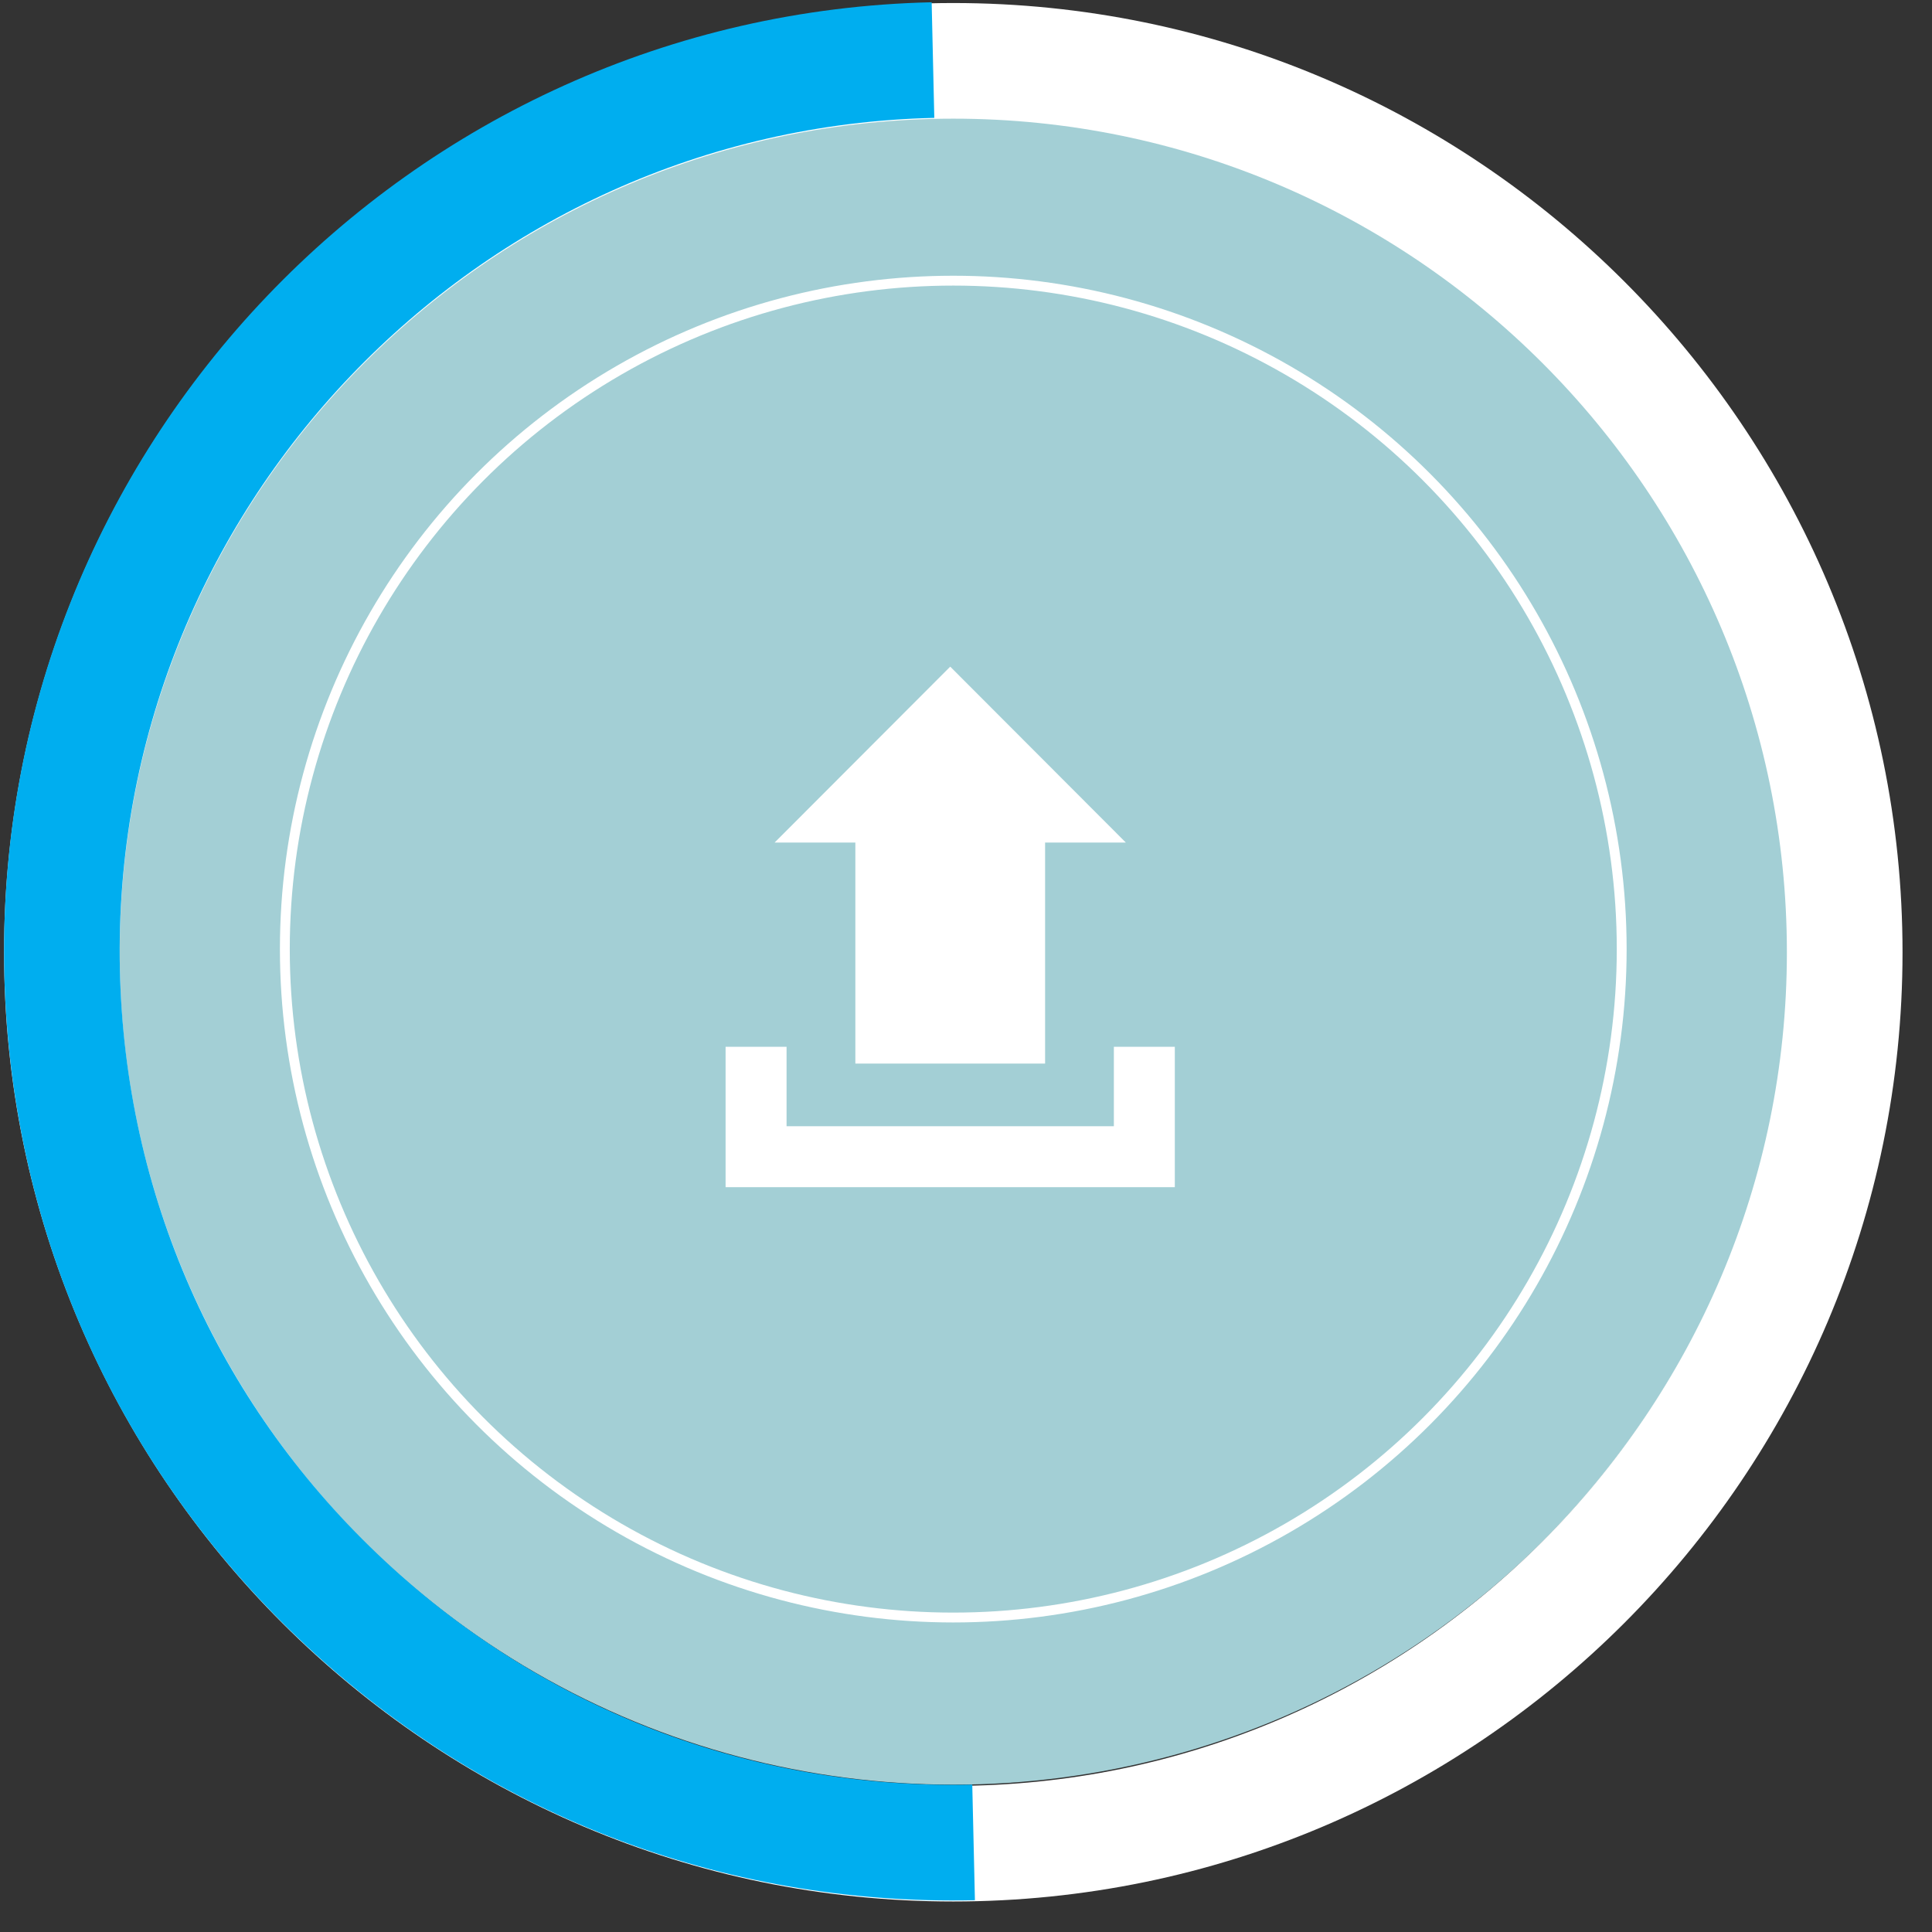 <?xml version="1.0" encoding="utf-8"?>
<!-- Generator: Adobe Illustrator 15.0.0, SVG Export Plug-In  -->
<!DOCTYPE svg PUBLIC "-//W3C//DTD SVG 1.1//EN" "http://www.w3.org/Graphics/SVG/1.1/DTD/svg11.dtd">
<svg version="1.1"
	 xmlns="http://www.w3.org/2000/svg" xmlns:xlink="http://www.w3.org/1999/xlink" xmlns:a="http://ns.adobe.com/AdobeSVGViewerExtensions/3.0/"
	 x="0px" y="0px" width="196px" height="196px" viewBox="-0.412 -0.229 196 196"
	 overflow="visible" enable-background="new -0.412 -0.229 196 196" xml:space="preserve">
<rect x="-0.412" y="-0.229" width="196" height="196" fill="#333333" stroke="none"/>
<defs>
</defs>
<circle opacity="0.9" fill="#AFE0E7" enable-background="new    " cx="96.298" cy="96.056" r="84.767"/>
<circle fill="none" stroke="#FFFFFF" stroke-miterlimit="10" cx="96.297" cy="96.056" r="67.812"/>
<path id="upload-2-icon_1_" fill="#FFFFFF" d="M86.363,85.249H78.17l17.818-17.847l17.818,17.847h-8.194v22.422H86.363V85.249z
	 M112.589,105.966v8.061H79.384v-8.061h-6.185v14.242h45.573v-14.242H112.589z"/>
<path fill="#FFFFFF" d="M96.299,192.675C43.199,192.675,0,149.476,0,96.378c0-53.1,43.199-96.299,96.299-96.3
	c53.1,0,96.299,43.199,96.299,96.3C192.598,149.476,149.399,192.675,96.299,192.675z M96.299,11.809
	c-46.632,0-84.568,37.938-84.568,84.57c0,46.628,37.937,84.566,84.568,84.566c46.631,0,84.567-37.938,84.567-84.566
	C180.866,49.747,142.93,11.809,96.299,11.809z"/>
<path fill="#00AEEF" d="M28.162,164.327c-17.595-17.6-27.568-40.893-28.136-65.859C-1.185,45.384,41.021,1.211,94.104,0
	l0.268,11.729C47.752,12.79,10.69,51.582,11.752,98.201c0.516,22.583,9.778,43.63,26.125,59.218
	c16.332,15.604,37.763,23.914,60.347,23.4l0.269,11.727c-25.715,0.588-50.12-8.875-68.719-26.646
	C29.23,165.382,28.692,164.854,28.162,164.327z"/>
</svg>
